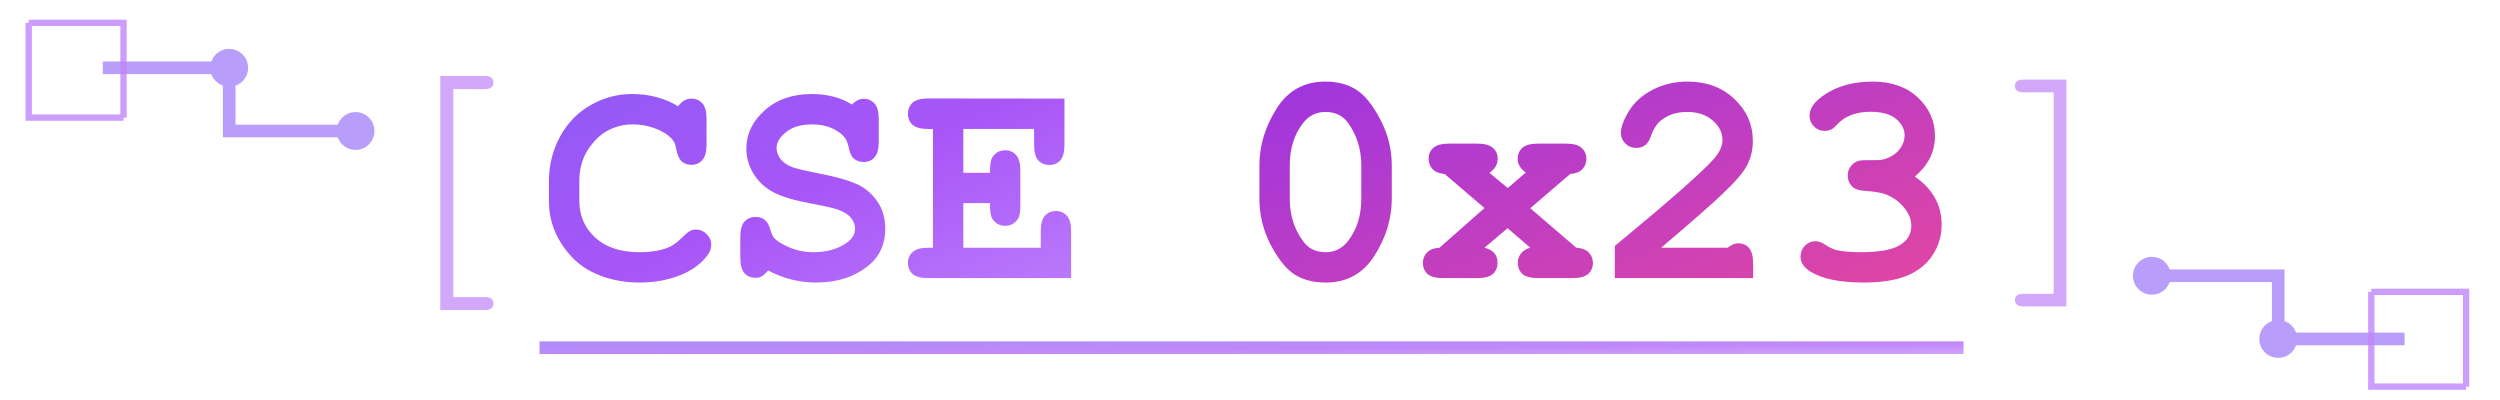 <?xml version="1.0" encoding="UTF-8" standalone="no"?>
<svg
   viewBox="0 0 438 70"
   version="1.1"
   id="svg19"
   width="438"
   height="70"
   xmlns:xlink="http://www.w3.org/1999/xlink"
   xmlns="http://www.w3.org/2000/svg"
   xmlns:svg="http://www.w3.org/2000/svg">
  <defs
     id="defs8">
    <!-- Gradient definitions -->
    <linearGradient
       id="purpleGradient"
       x1="0"
       y1="0"
       x2="1"
       y2="1">
      <stop
         offset="0%"
         style="stop-color:#8B5CF6;stop-opacity:1"
         id="stop1" />
      <stop
         offset="50%"
         style="stop-color:#A855F7;stop-opacity:1"
         id="stop2" />
      <stop
         offset="100%"
         style="stop-color:#C084FC;stop-opacity:1"
         id="stop3" />
    </linearGradient>
    <linearGradient
       id="neonGlow"
       x1="130.83"
       y1="51.199"
       x2="208.153"
       y2="128.522"
       gradientTransform="matrix(1.64,0,0,0.61,-50,0)"
       gradientUnits="userSpaceOnUse">
      <stop
         offset="0%"
         style="stop-color:#9333EA;stop-opacity:1"
         id="stop4" />
      <stop
         offset="100%"
         style="stop-color:#EC4899;stop-opacity:1"
         id="stop5" />
    </linearGradient>
    <!-- Glitch effect filter -->
    <!-- Neon glow effect -->
    <filter
       id="neon"
       x="-0.087"
       y="-0.241"
       width="1.174"
       height="1.483">
      <feGaussianBlur
         stdDeviation="3"
         result="coloredBlur"
         id="feGaussianBlur6" />
      <feMerge
         id="feMerge8">
        <feMergeNode
           in="coloredBlur"
           id="feMergeNode7" />
        <feMergeNode
           in="SourceGraphic"
           id="feMergeNode8" />
      </feMerge>
    </filter>
    <linearGradient
       xlink:href="#purpleGradient"
       id="linearGradient19"
       x1="5.071"
       y1="946.573"
       x2="28.735"
       y2="970.237"
       gradientTransform="matrix(10.542,0,0,0.094,6.613,-6.433)"
       gradientUnits="userSpaceOnUse" />
    <linearGradient
       xlink:href="#purpleGradient"
       id="linearGradient20"
       x1="36.662"
       y1="49.865"
       x2="102.18"
       y2="115.384"
       gradientTransform="scale(1.481,0.675)"
       gradientUnits="userSpaceOnUse" />
  </defs>
  <!-- Decorative circuit-like elements -->
  <g
     stroke="#8b5cf6"
     stroke-width="2"
     fill="none"
     opacity="0.6"
     id="g11"
     transform="matrix(1.107,0,0,1.107,-3.171,-11.538)">
    <!-- Top left circuit -->
    <g
       id="g21"
       transform="translate(-0.864,1.153)">
      <path
         d="M 20,20 H 40 V 30 H 60"
         id="path8" />
      <circle
         cx="40"
         cy="20"
         r="2"
         fill="#8b5cf6"
         id="circle8" />
      <circle
         cx="60"
         cy="30"
         r="2"
         fill="#8b5cf6"
         id="circle9" />
    </g>
    <!-- Bottom right circuit -->
    <g
       id="g20"
       transform="translate(50.428,-25.934)">
      <path
         d="M 333,90 H 313 V 80 h -20"
         id="path9" />
      <circle
         cx="-313"
         cy="90"
         r="2"
         fill="#8b5cf6"
         id="circle10"
         transform="scale(-1,1)" />
      <circle
         cx="-293"
         cy="80"
         r="2"
         fill="#8b5cf6"
         id="circle11"
         transform="scale(-1,1)" />
    </g>
  </g>
  <!-- Binary code background -->
  <!-- Main text: CSE -->
  <!-- Hex prefix and number: 0x23 -->
  <!-- Subtle underline with glitch effect -->
  <g
     id="g22"
     transform="translate(34.458,-22.334)">
    <path
       d="m 81.938,42.812 q 0.445,-0.609 0.961,-0.914 0.539,-0.305 1.148,-0.305 1.055,0 1.711,0.727 0.68,0.727 0.68,2.461 v 4.078 q 0,1.734 -0.68,2.484 -0.656,0.727 -1.711,0.727 -0.961,0 -1.547,-0.539 -0.586,-0.539 -0.867,-2.016 -0.164,-0.984 -0.656,-1.523 -0.961,-1.055 -2.695,-1.688 -1.711,-0.633 -3.445,-0.633 -2.156,0 -3.961,0.938 -1.805,0.938 -3.188,3.047 -1.383,2.109 -1.383,5.016 v 3.117 q 0,3.469 2.508,5.789 2.531,2.32 7.008,2.32 2.672,0 4.523,-0.727 1.078,-0.422 2.297,-1.664 0.75,-0.75 1.172,-0.961 0.422,-0.234 0.961,-0.234 0.961,0 1.688,0.727 0.727,0.727 0.727,1.711 0,0.984 -0.984,2.109 Q 84.773,68.5 82.523,69.438 79.5,70.703 75.844,70.703 q -4.266,0 -7.688,-1.758 -2.766,-1.406 -4.711,-4.43 Q 61.5,61.469 61.5,57.883 V 54.625 q 0,-3.75 1.734,-6.984 1.758,-3.258 4.852,-5.016 3.094,-1.758 6.562,-1.758 2.086,0 3.891,0.492 1.828,0.469 3.398,1.453 z m 14.25,25.969 q -0.633,0.75 -1.031,0.961 -0.375,0.211 -0.938,0.211 -1.102,0 -1.781,-0.727 -0.656,-0.75 -0.656,-2.461 V 63.531 q 0,-1.734 0.656,-2.461 0.68,-0.75 1.781,-0.75 0.844,0 1.406,0.445 0.586,0.445 0.891,1.5 0.305,1.031 0.633,1.406 0.68,0.727 2.414,1.477 1.734,0.75 3.797,0.75 3.211,0 5.273,-1.5 1.312,-0.914 1.312,-2.25 0,-0.891 -0.633,-1.664 -0.633,-0.797 -2.062,-1.312 -0.938,-0.352 -4.195,-0.961 -3.938,-0.727 -5.953,-1.758 -2.016,-1.031 -3.188,-2.906 -1.172,-1.875 -1.172,-4.055 0,-3.445 2.883,-6.023 2.883,-2.602 7.5,-2.602 1.852,0 3.422,0.422 1.594,0.398 2.883,1.242 0.938,-0.914 1.875,-0.914 1.055,0 1.711,0.75 0.68,0.727 0.68,2.438 v 3.609 q 0,1.734 -0.68,2.484 -0.656,0.727 -1.711,0.727 -0.891,0 -1.547,-0.539 -0.516,-0.398 -0.773,-1.594 -0.258,-1.195 -0.656,-1.711 -0.68,-0.891 -2.039,-1.5 -1.359,-0.609 -3.141,-0.609 -2.602,0 -4.125,1.219 -1.5,1.195 -1.5,2.508 0,0.891 0.609,1.734 0.633,0.82 1.828,1.289 0.797,0.328 4.477,1.055 3.703,0.727 5.672,1.594 1.992,0.867 3.305,2.719 1.312,1.852 1.312,4.406 0,3.562 -2.508,5.695 -3.328,2.812 -8.484,2.812 -1.992,0 -3.891,-0.492 -1.875,-0.469 -3.656,-1.43 z m 30.891,-10.641 v 7.055 h 12.258 V 62.594 q 0,-1.734 0.656,-2.461 0.68,-0.75 1.758,-0.75 1.055,0 1.711,0.75 0.68,0.727 0.68,2.461 V 70 h -22.617 q -1.734,0 -2.484,-0.656 -0.727,-0.68 -0.727,-1.758 0,-1.055 0.75,-1.711 0.75,-0.68 2.461,-0.68 h 0.75 V 46.398 h -0.75 q -1.734,0 -2.484,-0.656 -0.727,-0.68 -0.727,-1.758 0,-1.078 0.727,-1.734 0.75,-0.68 2.484,-0.68 l 21.562,0.023 v 7.312 q 0,1.711 -0.656,2.461 -0.656,0.727 -1.734,0.727 -1.078,0 -1.758,-0.727 -0.656,-0.727 -0.656,-2.461 v -2.508 h -11.203 v 6.938 h 4.219 q 0,-1.875 0.352,-2.414 0.727,-1.148 2.062,-1.148 1.055,0 1.711,0.75 0.68,0.727 0.68,2.461 v 5.531 q 0,1.57 -0.375,2.109 -0.75,1.102 -2.016,1.102 -1.336,0 -2.062,-1.148 -0.352,-0.539 -0.352,-2.438 z"
       id="text13"
       style="font-weight:bold;font-size:48px;font-family:'Courier New', monospace;fill:url(#linearGradient20);filter:url(#neon)"
       transform="matrix(1.107,0,0,1.107,-6.361,-6.433)"
       aria-label="CSE" />
    <path
       d="M 194.891,52.164 V 57.438 q 0,4.688 -2.719,8.977 -2.695,4.289 -7.734,4.289 -2.906,0 -4.922,-1.266 -1.992,-1.289 -3.797,-4.711 Q 173.938,61.281 173.938,57.438 v -5.273 q 0,-4.664 2.695,-8.953 2.695,-4.312 7.734,-4.312 2.883,0 4.875,1.266 2.016,1.266 3.82,4.711 1.828,3.422 1.828,7.289 z m -4.828,0 q 0,-3.914 -2.18,-6.844 -1.242,-1.617 -3.492,-1.617 -2.18,0 -3.562,1.781 -2.086,2.695 -2.086,6.68 V 57.438 q 0,3.938 2.203,6.844 1.219,1.617 3.492,1.617 2.156,0 3.539,-1.781 2.086,-2.695 2.086,-6.68 z m 26.742,6.773 7.289,6.258 q 1.312,0.07 1.969,0.75 0.656,0.656 0.656,1.664 0,1.055 -0.75,1.734 Q 225.242,70 223.508,70 h -5.461 q -1.734,0 -2.484,-0.656 -0.727,-0.68 -0.727,-1.781 0,-0.844 0.516,-1.477 0.539,-0.656 1.453,-0.891 l -3.586,-3.094 -3.656,3.094 q 1.102,0.281 1.57,0.867 0.492,0.586 0.492,1.5 0,1.102 -0.727,1.781 Q 210.172,70 208.438,70 h -5.414 q -1.734,0 -2.484,-0.656 -0.727,-0.68 -0.727,-1.758 0,-0.984 0.656,-1.641 0.656,-0.68 1.969,-0.75 l 7.125,-6.281 -6.305,-5.391 q -1.242,-0.094 -1.898,-0.75 -0.633,-0.68 -0.633,-1.664 0,-1.055 0.727,-1.711 0.75,-0.68 2.484,-0.68 h 4.5 q 1.734,0 2.461,0.68 0.75,0.656 0.75,1.688 0,1.383 -1.312,2.25 l 2.906,2.414 2.859,-2.461 Q 214.812,52.375 214.812,51.18 q 0,-1.125 0.727,-1.781 0.75,-0.68 2.484,-0.68 h 4.453 q 1.734,0 2.461,0.68 0.75,0.656 0.75,1.734 0,0.961 -0.656,1.641 -0.633,0.656 -1.898,0.75 z m 20.719,6.258 h 10.523 q 0.867,-0.703 1.641,-0.703 1.102,0 1.734,0.727 0.656,0.727 0.656,2.484 V 70 H 230.188 v -5.086 q 12.984,-10.711 15.68,-13.781 1.359,-1.57 1.359,-2.977 0,-1.758 -1.547,-3.094 -1.523,-1.359 -4.078,-1.359 -2.578,0 -4.289,1.5 -0.891,0.797 -1.43,2.367 -0.328,0.984 -0.914,1.406 -0.562,0.422 -1.406,0.422 -0.984,0 -1.711,-0.703 -0.703,-0.703 -0.703,-1.641 0,-1.406 1.289,-3.516 1.312,-2.109 3.797,-3.375 2.508,-1.266 5.438,-1.266 4.547,0 7.453,2.766 2.906,2.742 2.906,6.656 0,1.992 -0.844,3.703 -0.82,1.688 -3.984,4.688 -2.484,2.367 -9.68,8.484 z m 40.148,-11.25 q 2.133,1.453 3.188,3.375 1.055,1.898 1.055,4.266 0,2.555 -1.406,4.734 -1.383,2.156 -4.031,3.281 -2.648,1.102 -6.938,1.102 -5.578,0 -8.391,-1.734 -1.57,-0.984 -1.57,-2.344 0,-1.031 0.68,-1.734 0.703,-0.727 1.688,-0.727 0.68,0 1.406,0.469 1.031,0.703 1.945,0.938 1.406,0.328 3.867,0.328 4.195,0 6.07,-1.078 1.875,-1.102 1.875,-3.094 0,-1.477 -1.102,-2.836 -1.078,-1.383 -2.906,-2.133 -1.055,-0.422 -3.562,-0.586 -1.195,-0.07 -1.852,-0.727 -0.633,-0.68 -0.633,-1.664 0,-1.031 0.703,-1.734 0.703,-0.703 1.781,-0.703 2.391,0 2.555,-0.023 0.938,-0.094 1.875,-0.609 0.938,-0.516 1.5,-1.406 0.586,-0.914 0.586,-1.875 0,-1.523 -1.359,-2.625 -1.336,-1.125 -4.031,-1.125 -3.469,0 -5.297,2.016 -0.539,0.586 -0.867,0.75 -0.492,0.258 -1.102,0.258 -0.984,0 -1.688,-0.703 -0.703,-0.703 -0.703,-1.734 0,-1.617 2.156,-3.141 3.141,-2.227 7.852,-2.227 4.453,0 7.148,2.531 2.695,2.531 2.695,6.094 0,1.852 -0.797,3.469 -0.797,1.594 -2.391,2.953 z"
       id="text14"
       style="font-weight:bold;font-size:48px;font-family:'Courier New', monospace;fill:url(#neonGlow);filter:url(#neon)"
       transform="matrix(1.107,0,0,1.107,-6.361,-6.433)"
       aria-label="0x23" />
    <rect
       x="60.072"
       y="82.144"
       width="249.477"
       height="2.214"
       fill="url(#purpleGradient)"
       opacity="0.7"
       id="rect14"
       style="fill:url(#linearGradient19);stroke-width:0.993">
      <animate
         attributeName="opacity"
         values="0.7;1;0.7"
         dur="2s"
         repeatCount="indefinite" />
    </rect>
  </g>
  <!-- Animated brackets for extra hacker aesthetic -->
  <g
     fill="#a855f7"
     font-family="'Courier New', monospace"
     font-size="24px"
     opacity="0.8"
     id="g16"
     transform="matrix(1.107,0,0,1.107,-3.171,-6.114)">
    <path
       d="m 74.603,19.624 v 32.913 h 4.992 q 0.734,0 1.052,0.269 0.318,0.294 0.318,0.759 0,0.465 -0.318,0.734 -0.318,0.294 -1.052,0.294 H 72.548 V 17.544 h 7.048 q 0.734,0 1.052,0.294 0.318,0.294 0.318,0.759 0,0.44 -0.318,0.734 -0.318,0.294 -1.052,0.294 z"
       id="bracketl"
       style="opacity:0.64;stroke-width:2.088"
       aria-label="[" />
    <path
       d="M 327.889,52.025 V 20.136 h -4.813 q -0.711,0 -1.019,-0.285 -0.308,-0.285 -0.308,-0.711 0,-0.45 0.308,-0.735 0.308,-0.285 1.019,-0.285 h 6.828 v 35.896 h -6.828 q -0.711,0 -1.019,-0.285 -0.308,-0.261 -0.308,-0.711 0,-0.427 0.308,-0.711 0.308,-0.285 1.019,-0.285 z"
       id="bracketr"
       style="opacity:0.64;stroke-width:2.023"
       aria-label="]" />
    <animateTransform
       attributeName="transform"
       type="scale"
       values="1;1.1;1"
       dur="3s"
       repeatCount="indefinite" />
  </g>
  <!-- Corner decorative elements -->
  <g
     stroke="#c084fc"
     stroke-width="1"
     fill="none"
     opacity="0.8"
     id="g19"
     transform="translate(21.696,-33.501)">
    <!-- Top left corner -->
    <g
       id="g24"
       transform="translate(-21.377,32.863)">
      <path
         d="M 4.711,4.639 V 21.247 H 21.319"
         id="path16"
         style="stroke-width:1.107" />
      <path
         d="M 4.711,4.639 H 21.319 V 21.247"
         id="path17"
         style="stroke-width:1.107" />
    </g>
    <g
       id="g23"
       transform="translate(48.496,-13.081)">
      <path
         d="m 345.263,97.712 v 16.608 h 16.608"
         id="path16-9"
         style="stroke-width:1.107" />
      <path
         d="m 345.263,97.712 h 16.608 v 16.608"
         id="path17-4"
         style="stroke-width:1.107" />
    </g>
    <!-- Bottom right corner -->
  </g>
  <!-- Animated cursor -->
</svg>

